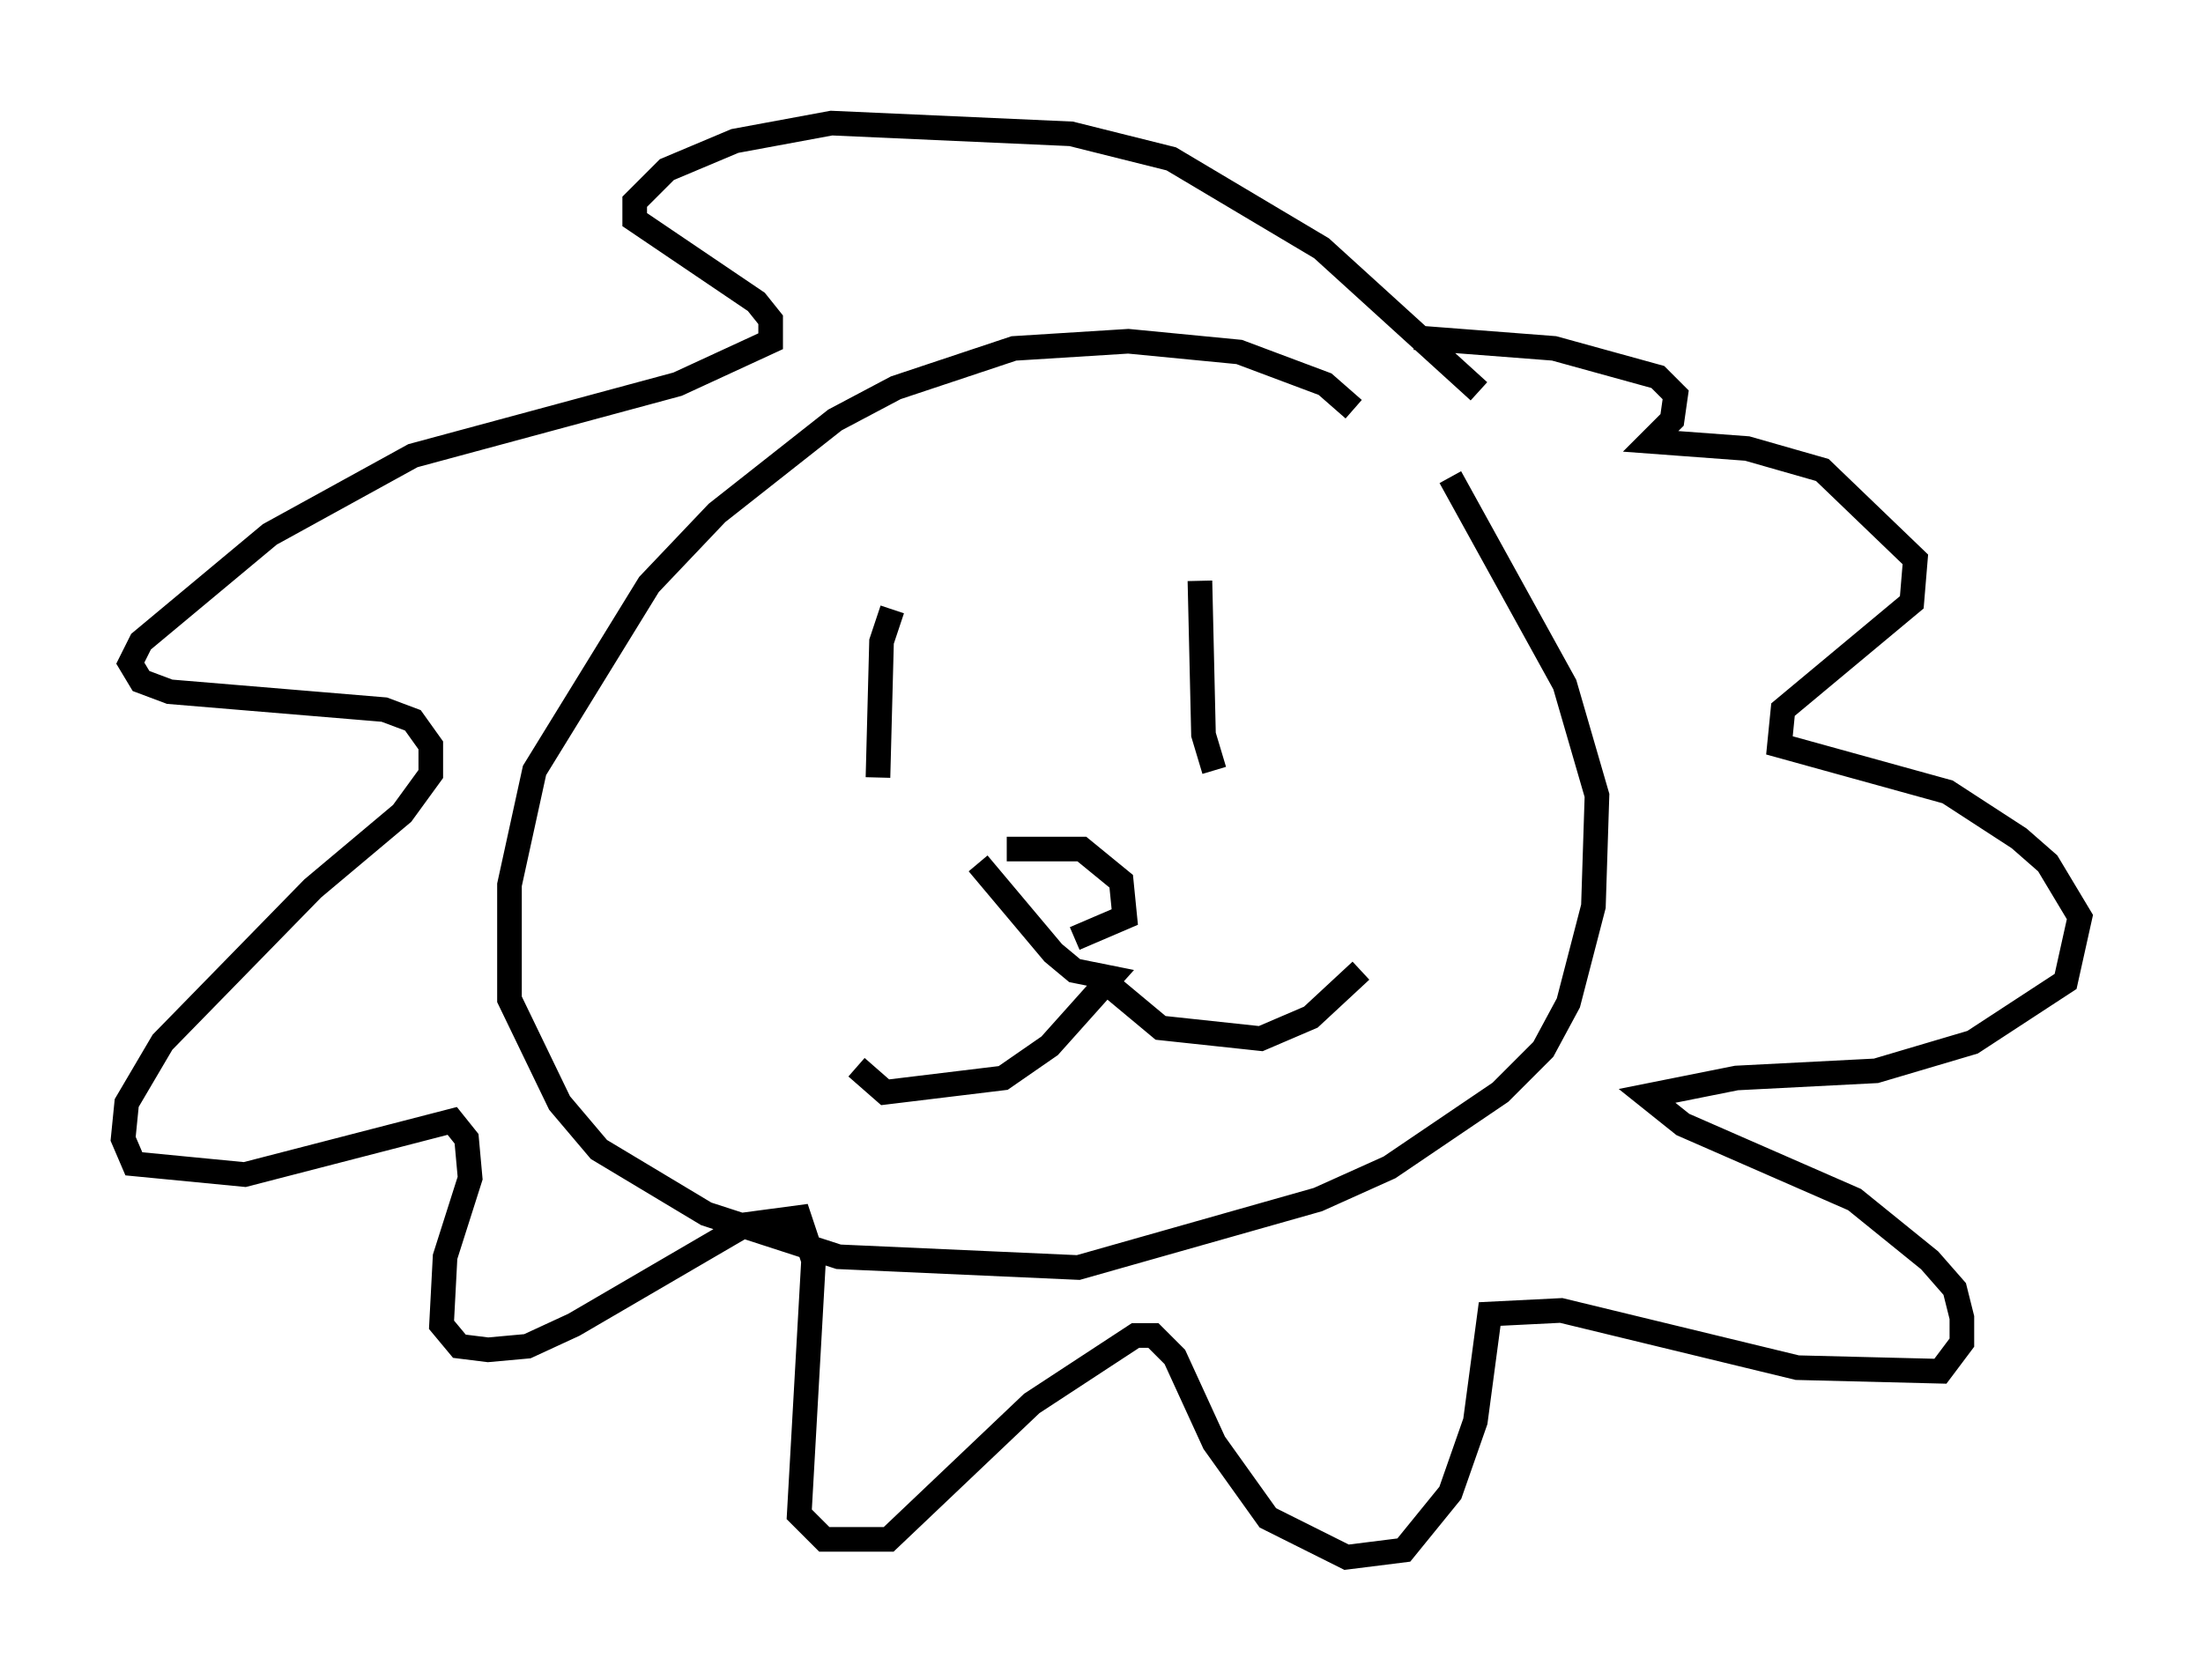 <?xml version="1.0" encoding="utf-8" ?>
<svg baseProfile="full" height="68.246" version="1.1" width="89.452" xmlns="http://www.w3.org/2000/svg" xmlns:ev="http://www.w3.org/2001/xml-events" xmlns:xlink="http://www.w3.org/1999/xlink"><defs /><rect fill="white" height="68.246" width="89.452" x="0" y="0" /><path d="M55.402, 17.927 m-0.436, -1.307 l-1.162, -1.017 -3.486, -1.307 l-4.503, -0.436 -4.648, 0.291 l-4.793, 1.598 -2.469, 1.307 l-4.793, 3.777 -2.76, 2.905 l-4.648, 7.553 -1.017, 4.648 l0.0, 4.648 2.034, 4.212 l1.598, 1.888 4.358, 2.615 l5.374, 1.743 9.732, 0.436 l9.732, -2.76 2.905, -1.307 l4.503, -3.05 1.743, -1.743 l1.017, -1.888 1.017, -3.922 l0.145, -4.503 -1.307, -4.503 l-4.648, -8.425 m1.162, -3.486 l-6.391, -5.81 -6.101, -3.631 l-4.067, -1.017 -9.732, -0.436 l-3.922, 0.726 -2.76, 1.162 l-1.307, 1.307 0.0, 0.726 l4.939, 3.341 0.581, 0.726 l0.0, 0.872 -3.777, 1.743 l-10.749, 2.905 -5.81, 3.196 l-5.229, 4.358 -0.436, 0.872 l0.436, 0.726 1.162, 0.436 l8.715, 0.726 1.162, 0.436 l0.726, 1.017 0.0, 1.162 l-1.162, 1.598 -3.631, 3.05 l-6.101, 6.246 -1.453, 2.469 l-0.145, 1.453 0.436, 1.017 l4.503, 0.436 8.425, -2.179 l0.581, 0.726 0.145, 1.598 l-1.017, 3.196 -0.145, 2.76 l0.726, 0.872 1.162, 0.145 l1.598, -0.145 1.888, -0.872 l6.972, -4.067 2.179, -0.291 l0.581, 1.743 -0.581, 10.313 l1.017, 1.017 2.615, 0.0 l5.81, -5.52 4.212, -2.76 l0.726, 0.0 0.872, 0.872 l1.598, 3.486 2.179, 3.05 l3.196, 1.598 2.324, -0.291 l1.888, -2.324 1.017, -2.905 l0.581, -4.358 2.905, -0.145 l9.587, 2.324 5.81, 0.145 l0.872, -1.162 0.0, -1.017 l-0.291, -1.162 -1.017, -1.162 l-3.05, -2.469 -6.972, -3.05 l-1.453, -1.162 3.631, -0.726 l5.665, -0.291 3.922, -1.162 l3.777, -2.469 0.581, -2.615 l-1.307, -2.179 -1.162, -1.017 l-2.905, -1.888 -6.827, -1.888 l0.145, -1.453 5.229, -4.358 l0.145, -1.743 -3.777, -3.631 l-3.05, -0.872 -3.922, -0.291 l0.872, -0.872 0.145, -1.017 l-0.726, -0.726 -4.212, -1.162 l-5.665, -0.436 m-21.207, 11.039 l-0.436, 1.307 -0.145, 5.52 m13.073, -7.989 l0.145, 6.246 0.436, 1.453 m-8.425, 3.196 l3.05, 0.0 1.598, 1.307 l0.145, 1.453 -2.034, 0.872 m-3.922, -3.05 l3.05, 3.631 0.872, 0.726 l1.453, 0.291 -2.469, 2.76 l-1.888, 1.307 -4.793, 0.581 l-1.162, -1.017 m9.732, -3.777 l2.615, 2.179 4.067, 0.436 l2.034, -0.872 2.034, -1.888 " fill="none" stroke="black" stroke-width="1" /></svg>